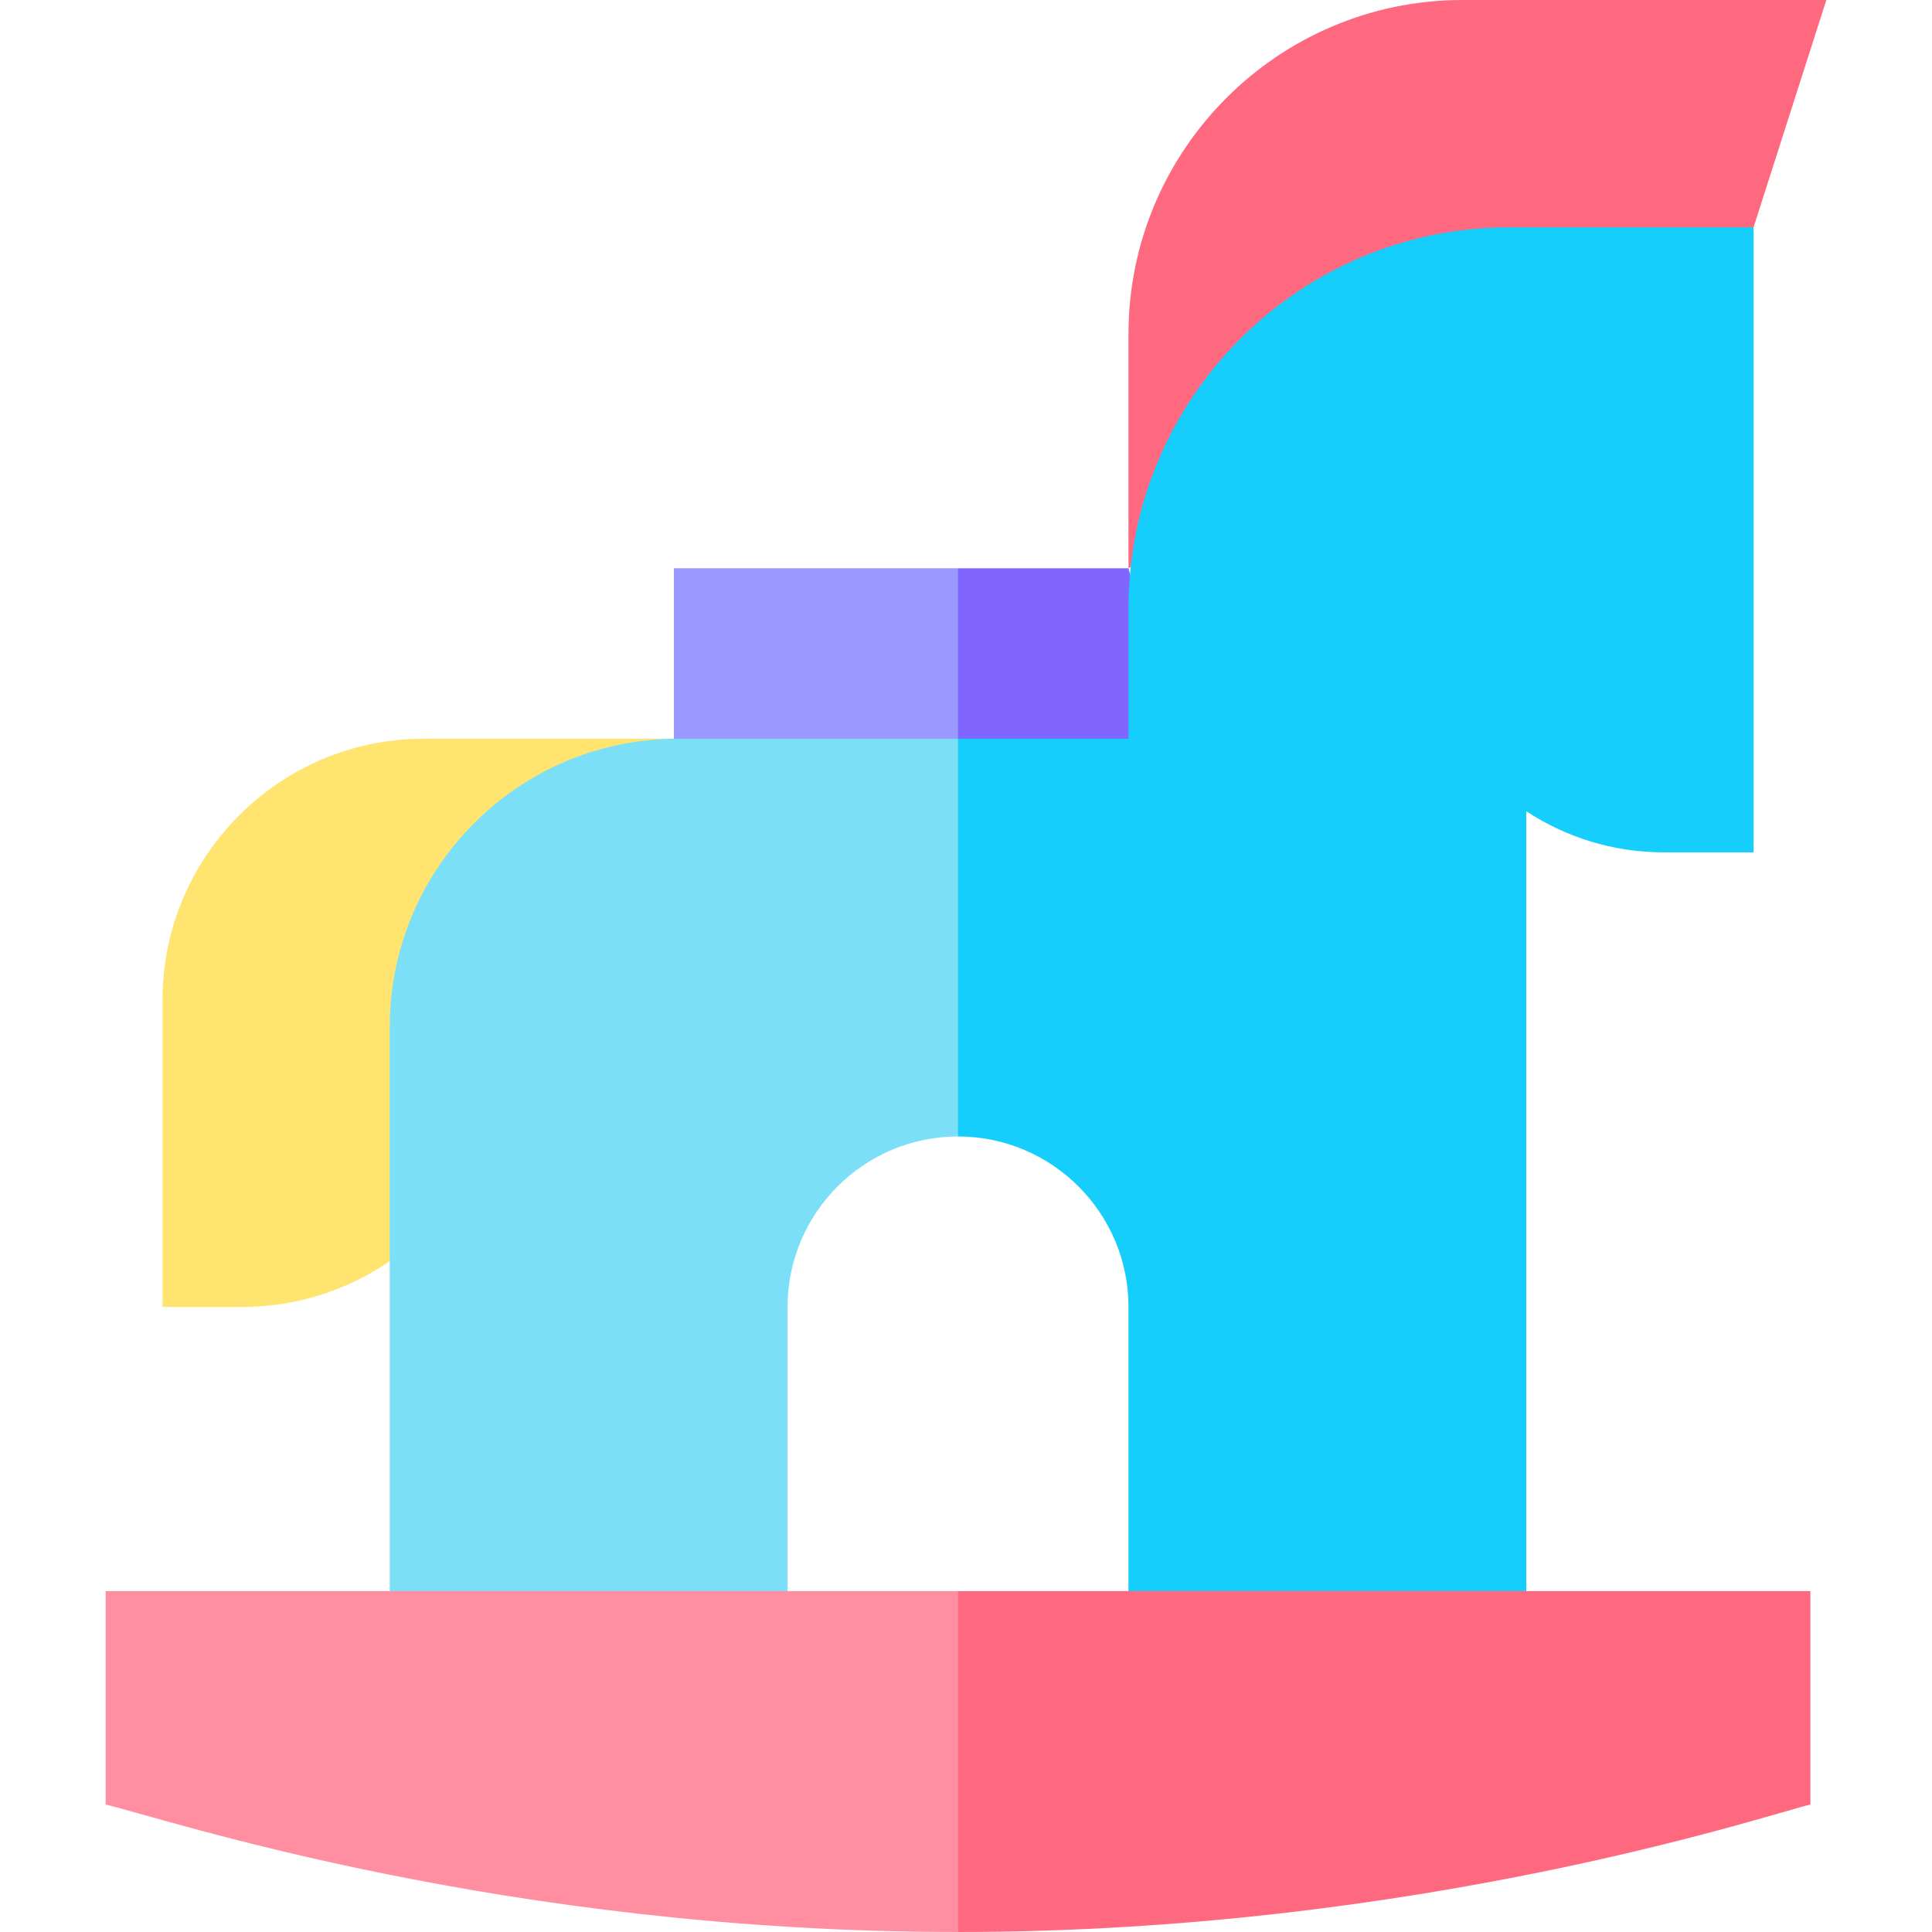 <svg id="Layer_1" enable-background="new 0 0 509.996 509.996" height="512" viewBox="0 0 509.996 509.996" width="512" xmlns="http://www.w3.org/2000/svg"><g id="XMLID_3265_"><path id="XMLID_3425_" d="m177.892 150v45.001c95.571 19.114 70.914 14.183 75 15l15-37.501-15-22.5c-20.194 0-63.236 0-75 0z" fill="#99f"/><path id="XMLID_3422_" d="m297.892 150h-45v60.001h60z" fill="#8066ff"/><path id="XMLID_3419_" d="m63.892 345c-7.345 0-13.655 0-21 0 0-9.803 0-71.133 0-81 0-38.046 30.952-69 69-69h33l33 .001c-12.269 23.605-38.043 73.194-45.267 87.092-3.102 35.296-32.83 62.907-68.733 62.907z" fill="#ffe470"/><path id="XMLID_3416_" d="m178.892 195c-41.905 0-76 34.092-76 76v149c.102.014 104.889 14.984 105 15.001 0-18.76 0-73.01 0-90.001 0-24.813 20.186-45 45-45l15-52.5-15-52.5c-8.337 0-65.214 0-74 0z" fill="#7bdff8"/><path id="XMLID_3393_" d="m297.892 150v-61.834c0-48.614 39.552-88.166 88.167-88.166h96.045l-19.212 60z" fill="#ff6980"/><path id="XMLID_3367_" d="m398.392 60c-55.416 0-100.5 45.084-100.5 100.5v34.5h-45v105c24.814 0 45 20.185 45 45v90.001l105-15.001v-205.857c10.443 6.863 22.93 10.857 36.333 10.857h23.667v-165z" fill="#15cefc"/><path id="XMLID_3362_" d="m27.892 420v56.36c15.429 3.579 104.493 33.624 225 33.636l15-44.998-15-44.998c-26.432 0-200.427 0-225 0z" fill="#ff8fa0"/><path id="XMLID_3322_" d="m252.892 420v89.996c122.716 0 215.71-31.623 225-33.636v-56.36c-11.579 0-118.294 0-225 0z" fill="#ff6980"/></g></svg>